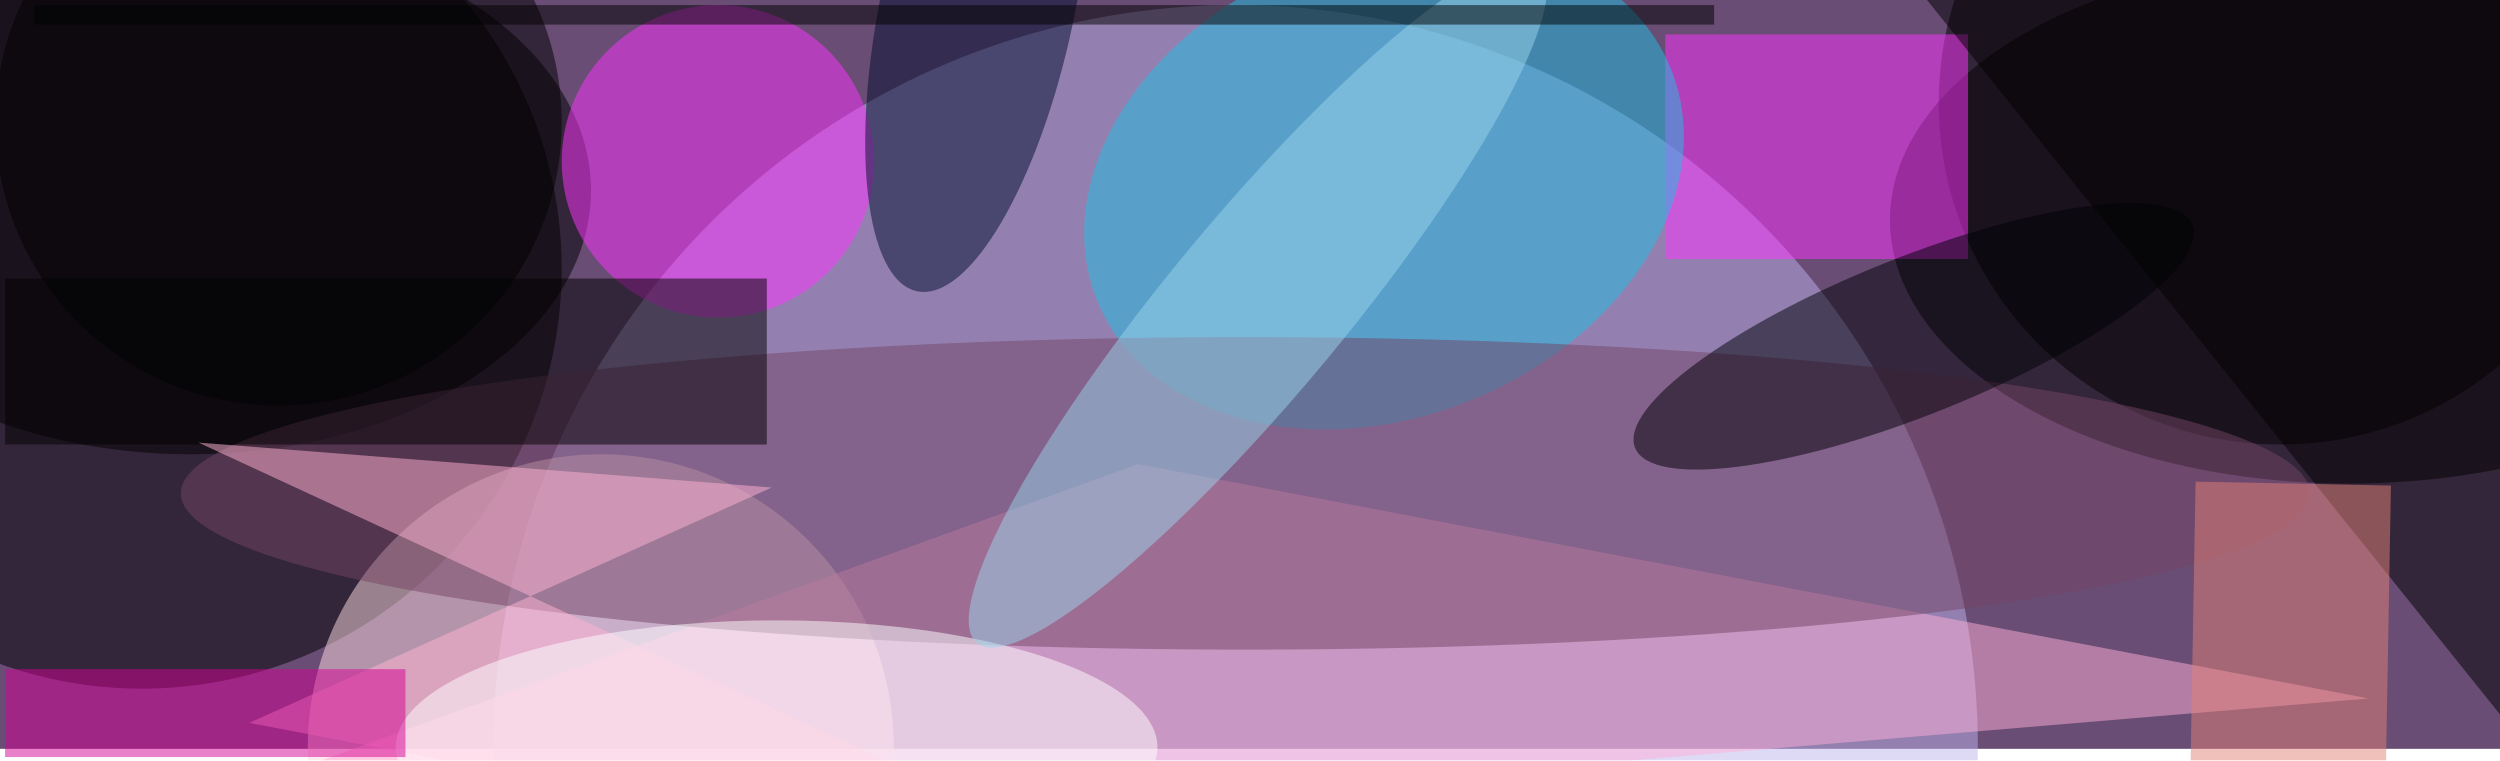 <svg xmlns="http://www.w3.org/2000/svg" viewBox="0 0 641 195"><filter id="b"><feGaussianBlur stdDeviation="12" /></filter><path fill="#694d74" d="M0 0h641v192H0z"/><g filter="url(#b)" transform="translate(1.3 1.3) scale(2.504)" fill-opacity=".5"><ellipse cx="14" cy="27" rx="43" ry="43"/><ellipse cx="240" cy="22" rx="47" ry="27"/><ellipse fill="#bfb5ed" cx="126" cy="76" rx="76" ry="76"/><ellipse fill="#ffdce2" cx="61" cy="76" rx="30" ry="30"/><ellipse cx="233" cy="10" rx="35" ry="35"/><ellipse cx="19" cy="19" rx="41" ry="27"/><path fill="#f3f" d="M170 3h31v23h-31z"/><ellipse fill="#1ec1e5" rx="1" ry="1" transform="matrix(29.365 -11.887 8.928 22.054 141.2 18.4)"/><ellipse fill="#f3f" cx="73" cy="16" rx="16" ry="16"/><path fill="#ffaed6" d="M242 71L116 47-8 92z"/><ellipse fill="#754466" cx="127" cy="50" rx="109" ry="16"/><ellipse fill="#000e2e" rx="1" ry="1" transform="matrix(6.223 -29.302 9.699 2.06 99.6 0)"/><ellipse fill="#000007" rx="1" ry="1" transform="rotate(-111.8 109.2 -49.2) scale(8.059 30.726)"/><path d="M0 28h78v17H0zm271 64V-1l-81-8z"/><path fill="#ffb4d2" d="M19.8 44.8l102 47.2L25 73.5l53.5-24.1z"/><ellipse fill="#fff" cx="79" cy="76" rx="39" ry="13"/><ellipse fill="#9bd5eb" rx="1" ry="1" transform="rotate(39.7 21.7 193) scale(9.031 45.065)"/><ellipse cx="28" cy="12" rx="29" ry="29"/><path d="M3 0h172v2H3z"/><path fill="#d60096" d="M0 68h41v9H0z"/><path fill="#e28377" d="M223.7 82.8l.6-34 20 .4-.6 34z"/></g></svg>